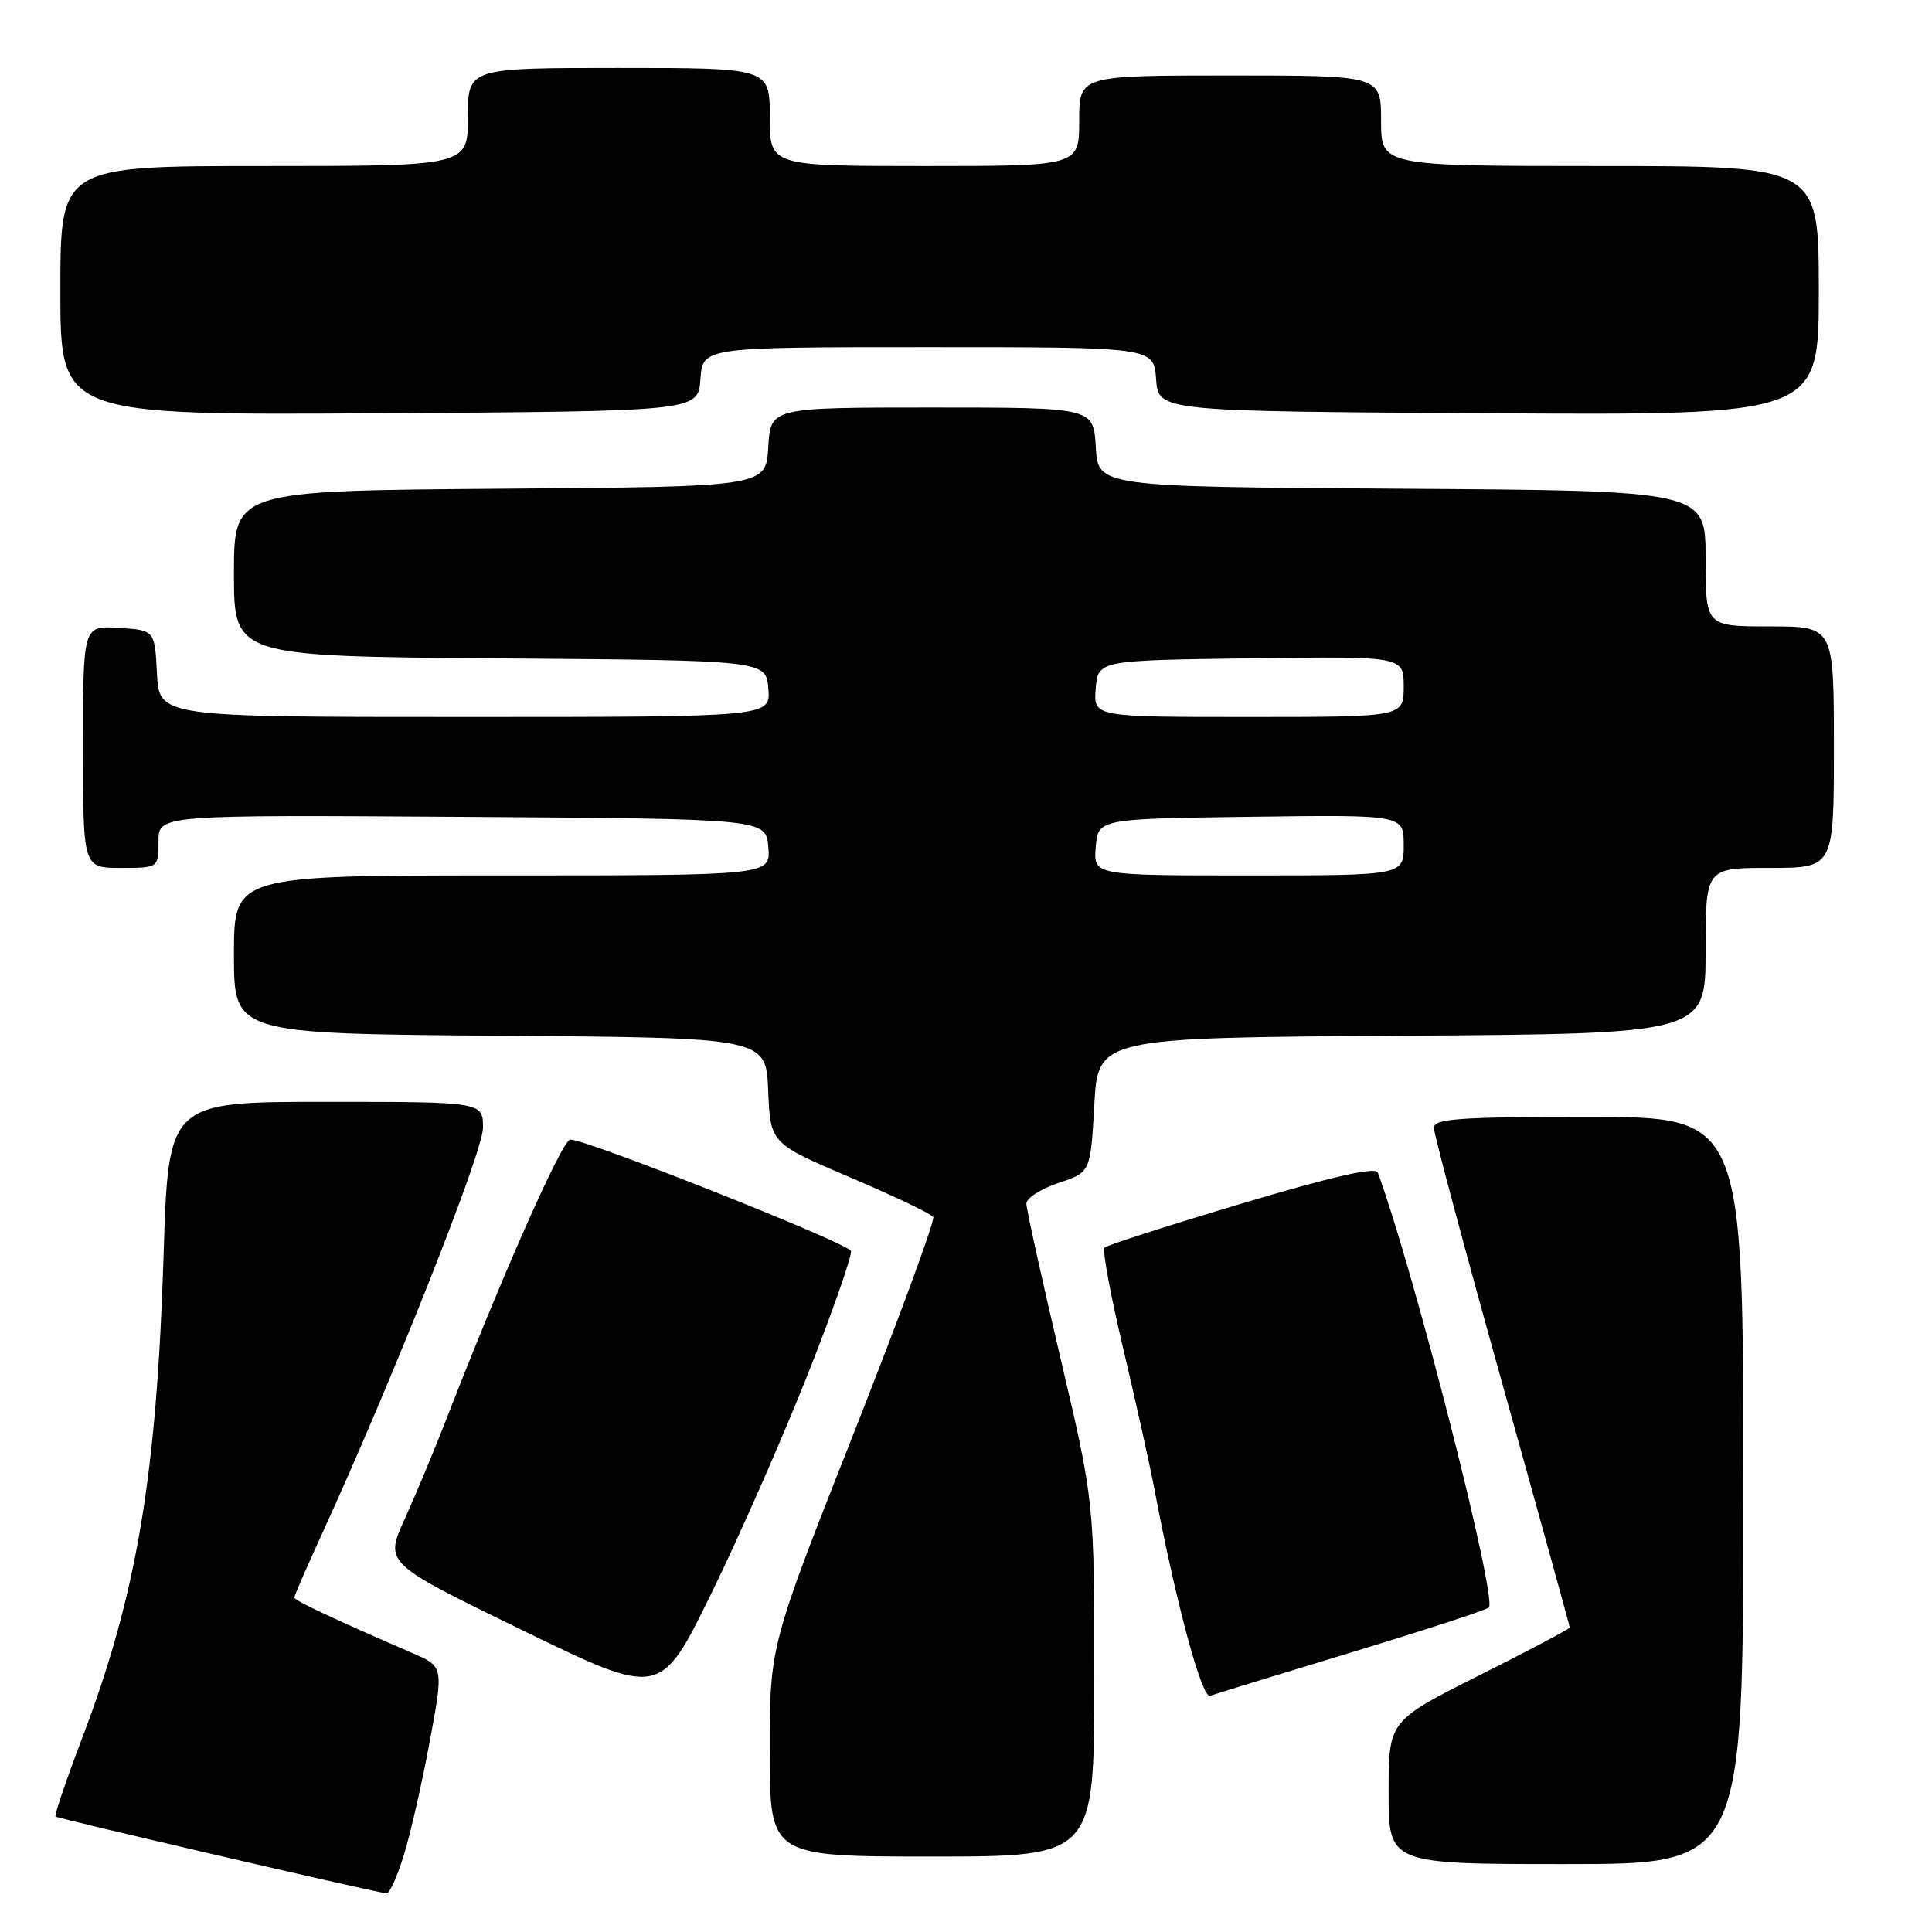 <?xml version="1.0" encoding="UTF-8" standalone="no"?>
<!DOCTYPE svg PUBLIC "-//W3C//DTD SVG 1.1//EN" "http://www.w3.org/Graphics/SVG/1.1/DTD/svg11.dtd" >
<svg xmlns="http://www.w3.org/2000/svg" xmlns:xlink="http://www.w3.org/1999/xlink" version="1.1" viewBox="0 0 256 256">
 <g >
 <path fill="currentColor"
d=" M 53.53 245.75 C 54.42 242.86 55.96 236.08 56.96 230.67 C 58.78 220.83 58.78 220.83 54.64 219.04 C 43.82 214.34 39.00 212.07 39.00 211.68 C 39.00 211.44 40.62 207.71 42.61 203.37 C 52.00 182.88 64.00 152.62 64.00 149.45 C 64.00 146.00 64.00 146.00 43.16 146.00 C 22.31 146.00 22.31 146.00 21.68 166.25 C 20.76 195.64 18.11 211.35 10.89 230.29 C 8.78 235.84 7.19 240.52 7.36 240.70 C 7.62 240.96 48.79 250.53 51.21 250.89 C 51.60 250.95 52.65 248.64 53.53 245.75 Z  M 231.00 197.50 C 231.00 148.00 231.00 148.00 210.50 148.00 C 193.25 148.00 190.00 148.23 190.00 149.45 C 190.00 150.25 194.05 165.40 199.00 183.11 C 203.95 200.82 208.00 215.47 208.00 215.65 C 208.00 215.83 202.60 218.69 196.00 222.00 C 184.00 228.02 184.00 228.02 184.00 237.51 C 184.00 247.00 184.00 247.00 207.50 247.00 C 231.00 247.00 231.00 247.00 231.00 197.50 Z  M 145.00 222.50 C 145.00 199.00 145.00 199.00 140.50 179.89 C 138.03 169.38 136.00 160.19 136.00 159.48 C 136.00 158.76 137.91 157.53 140.25 156.75 C 144.50 155.34 144.50 155.34 145.00 146.42 C 145.50 137.50 145.50 137.50 185.75 137.24 C 226.00 136.98 226.00 136.98 226.00 125.99 C 226.00 115.00 226.00 115.00 234.50 115.00 C 243.00 115.00 243.00 115.00 243.00 99.00 C 243.00 83.00 243.00 83.00 234.50 83.00 C 226.00 83.00 226.00 83.00 226.00 74.01 C 226.00 65.02 226.00 65.02 185.75 64.76 C 145.50 64.50 145.50 64.50 145.20 59.25 C 144.90 54.00 144.90 54.00 123.50 54.00 C 102.10 54.00 102.10 54.00 101.80 59.25 C 101.50 64.50 101.50 64.50 66.25 64.76 C 31.00 65.03 31.00 65.03 31.00 76.00 C 31.00 86.97 31.00 86.97 66.25 87.24 C 101.50 87.50 101.50 87.50 101.81 91.25 C 102.12 95.00 102.12 95.00 61.61 95.00 C 21.10 95.00 21.10 95.00 20.80 89.25 C 20.50 83.50 20.50 83.50 15.75 83.20 C 11.00 82.89 11.00 82.89 11.00 98.95 C 11.00 115.00 11.00 115.00 16.00 115.00 C 21.00 115.00 21.00 115.00 21.00 111.49 C 21.00 107.98 21.00 107.98 61.25 108.24 C 101.50 108.50 101.50 108.50 101.81 112.25 C 102.12 116.00 102.12 116.00 66.56 116.00 C 31.00 116.00 31.00 116.00 31.00 126.49 C 31.00 136.97 31.00 136.97 66.25 137.24 C 101.50 137.50 101.50 137.50 101.79 144.50 C 102.08 151.50 102.08 151.50 112.63 156.00 C 118.43 158.47 123.40 160.84 123.66 161.26 C 123.92 161.68 119.15 174.64 113.07 190.05 C 102.00 218.08 102.00 218.08 102.00 232.04 C 102.00 246.00 102.00 246.00 123.50 246.00 C 145.00 246.00 145.00 246.00 145.00 222.50 Z  M 107.02 182.14 C 110.36 173.70 112.94 166.33 112.75 165.76 C 112.41 164.73 77.82 151.00 75.57 151.00 C 74.50 151.00 66.45 169.19 58.97 188.50 C 57.47 192.35 55.06 198.12 53.61 201.31 C 50.97 207.13 50.97 207.13 69.23 216.02 C 87.50 224.91 87.50 224.91 94.22 211.21 C 97.92 203.67 103.67 190.59 107.02 182.14 Z  M 179.00 218.97 C 188.62 216.05 196.85 213.37 197.27 213.01 C 198.48 211.99 187.35 168.36 182.56 155.36 C 182.28 154.58 176.39 155.93 164.53 159.48 C 154.85 162.37 146.67 165.00 146.36 165.31 C 146.04 165.62 147.16 171.64 148.83 178.69 C 150.50 185.74 152.38 194.20 153.00 197.50 C 155.83 212.41 159.26 225.12 160.35 224.70 C 160.98 224.47 169.38 221.89 179.00 218.97 Z  M 92.81 50.25 C 93.11 46.00 93.11 46.00 123.00 46.00 C 152.89 46.00 152.89 46.00 153.19 50.25 C 153.50 54.50 153.50 54.50 197.25 54.76 C 241.00 55.02 241.00 55.02 241.00 38.51 C 241.00 22.00 241.00 22.00 212.00 22.00 C 183.00 22.00 183.00 22.00 183.00 16.00 C 183.00 10.00 183.00 10.00 163.00 10.00 C 143.00 10.00 143.00 10.00 143.00 16.00 C 143.00 22.00 143.00 22.00 122.50 22.00 C 102.00 22.00 102.00 22.00 102.00 15.50 C 102.00 9.00 102.00 9.00 82.00 9.00 C 62.00 9.00 62.00 9.00 62.00 15.50 C 62.00 22.00 62.00 22.00 35.00 22.00 C 8.00 22.00 8.00 22.00 8.00 38.51 C 8.00 55.02 8.00 55.02 50.25 54.76 C 92.50 54.50 92.50 54.50 92.81 50.25 Z  M 145.19 112.25 C 145.50 108.50 145.50 108.50 165.75 108.23 C 186.00 107.96 186.00 107.96 186.00 111.98 C 186.00 116.00 186.00 116.00 165.44 116.00 C 144.88 116.00 144.88 116.00 145.19 112.25 Z  M 145.19 91.25 C 145.50 87.50 145.50 87.50 165.75 87.23 C 186.00 86.96 186.00 86.96 186.00 90.98 C 186.00 95.00 186.00 95.00 165.44 95.00 C 144.88 95.00 144.88 95.00 145.19 91.25 Z "/>
</g>
</svg>